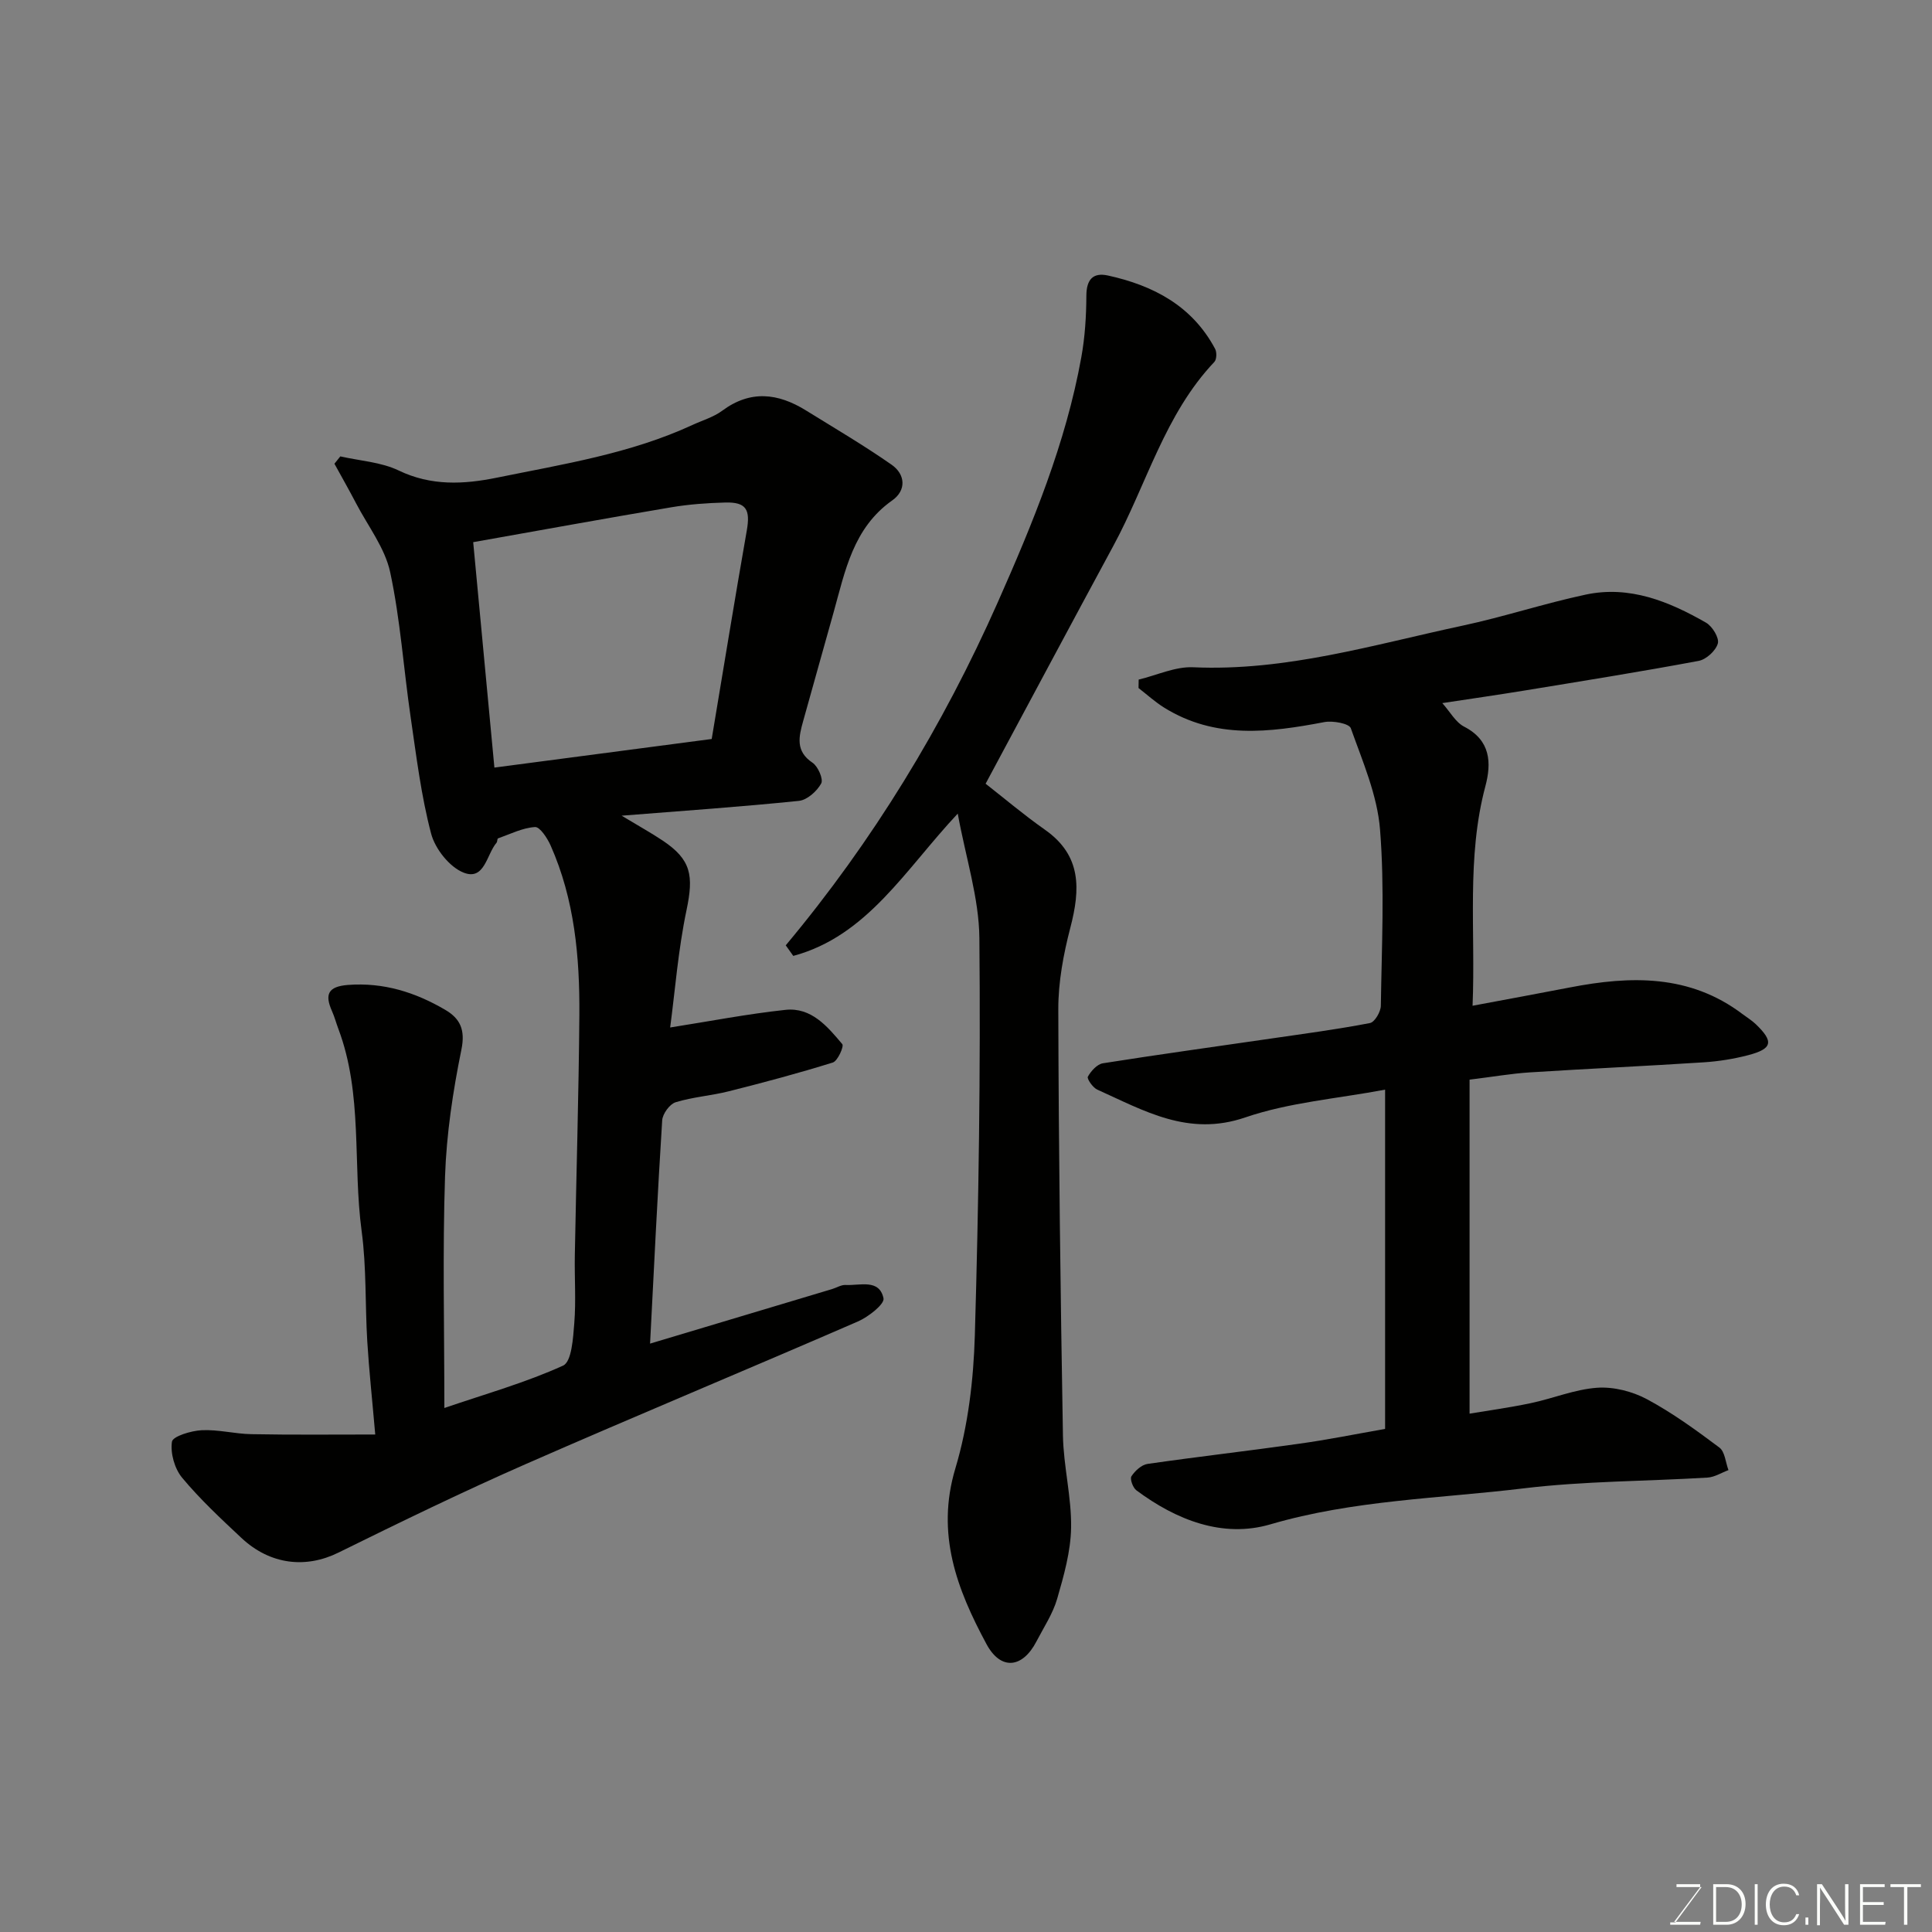 <svg enable-background="new 0 0 400 400" viewBox="0 0 400 400" xmlns="http://www.w3.org/2000/svg"><rect x="0" y="0" width="400" height="400" fill="#808080" stroke="none"/><path d="m77.69 297c-.65-7.47-1.29-13.37-1.65-19.28-.46-7.59-.15-15.27-1.16-22.78-1.88-13.94.28-28.35-4.82-41.91-.46-1.22-.79-2.49-1.32-3.68-1.55-3.47-.83-5.11 3.31-5.43 7.37-.56 13.95 1.53 20.14 5.16 3.08 1.81 4.18 4.12 3.34 8.23-1.76 8.63-3.09 17.46-3.39 26.25-.52 15.64-.14 31.3-.14 47.95 8.63-2.95 16.88-5.27 24.59-8.78 1.77-.81 2.07-5.71 2.31-8.79.37-4.64.03-9.32.11-13.99.3-16.6.81-33.19.94-49.79.09-12.02-.99-23.93-5.95-35.11-.68-1.53-2.22-3.88-3.23-3.82-2.59.16-5.12 1.45-7.66 2.35-.18.07-.12.67-.31.9-2.07 2.42-2.46 7.9-6.81 6.19-2.92-1.15-5.9-4.92-6.73-8.07-2.07-7.84-3.05-15.99-4.23-24.05-1.47-10.03-2.13-20.21-4.25-30.09-1.08-5.01-4.58-9.51-7.04-14.22-1.45-2.77-2.99-5.49-4.5-8.23.41-.51.82-1.01 1.22-1.52 4.05.92 8.43 1.17 12.08 2.92 6.75 3.24 13.48 2.88 20.36 1.48 13.7-2.79 27.59-4.96 40.45-10.9 2.07-.96 4.37-1.62 6.17-2.95 5.84-4.34 11.55-3.65 17.32-.08 5.95 3.68 12 7.24 17.74 11.24 2.89 2.01 3.11 5.32.14 7.41-8.1 5.72-9.74 14.61-12.14 23.2-2.09 7.52-4.23 15.02-6.31 22.54-.88 3.17-1.62 6.18 1.95 8.56 1.14.76 2.29 3.41 1.8 4.3-.88 1.6-2.9 3.42-4.61 3.6-11.76 1.21-23.57 2.03-36.71 3.07 3.58 2.16 6.12 3.56 8.53 5.17 5.88 3.94 6.41 7.21 4.91 14.37-1.74 8.26-2.38 16.76-3.39 24.31 8.26-1.3 16.03-2.81 23.88-3.65 5.35-.57 8.69 3.45 11.76 7.1.38.45-.95 3.48-1.96 3.8-7.11 2.22-14.32 4.14-21.55 5.96-3.63.92-7.44 1.17-11 2.27-1.23.38-2.69 2.39-2.78 3.74-.97 15.27-1.7 30.56-2.51 46.23 12.83-3.84 25.27-7.57 37.71-11.3.93-.28 1.86-.89 2.77-.84 2.94.16 6.99-1.33 7.85 2.76.25 1.21-3.15 3.87-5.33 4.81-22.85 9.93-45.87 19.48-68.69 29.49-13.1 5.75-25.99 12.02-38.83 18.35-6.7 3.31-14.1 2.58-20.11-3.06-4.25-3.98-8.55-7.99-12.26-12.45-1.56-1.88-2.45-5.08-2.1-7.45.17-1.12 3.96-2.27 6.16-2.38 3.41-.17 6.85.76 10.29.82 8.42.16 16.84.07 25.64.07zm24.67-138.08c15.48-2.04 30.47-4.01 44.99-5.92 2.49-14.86 4.78-29.01 7.26-43.14.77-4.36-.1-5.93-4.44-5.82-3.76.1-7.55.37-11.26 1-13.6 2.29-27.17 4.77-40.94 7.21 1.49 15.77 2.93 31.08 4.39 46.67z" fill="#010100"/><path d="m286.77 295.84c0-23.55 0-46.51 0-70.24-9.92 1.87-19.83 2.63-28.95 5.75-11.79 4.04-20.94-1.4-30.65-5.76-.92-.42-2.18-2.25-1.94-2.68.65-1.17 1.92-2.58 3.12-2.77 11.62-1.84 23.29-3.44 34.94-5.14 6.8-.99 13.61-1.89 20.35-3.19.98-.19 2.24-2.34 2.25-3.6.17-12.16.8-24.39-.17-36.48-.57-7.12-3.61-14.1-6.05-20.96-.35-.98-3.71-1.6-5.47-1.27-11.37 2.17-22.61 3.57-33.15-2.98-1.89-1.17-3.56-2.7-5.33-4.07.01-.58.02-1.17.03-1.75 3.77-.9 7.58-2.72 11.3-2.55 19.18.86 37.31-4.67 55.69-8.6 8.58-1.83 16.96-4.61 25.55-6.44 9.08-1.94 17.24 1.4 24.93 5.81 1.3.75 2.76 3.14 2.44 4.3-.42 1.5-2.4 3.32-3.98 3.61-12.03 2.25-24.12 4.18-36.19 6.16-5.33.87-10.68 1.64-16.88 2.58 1.61 1.79 2.75 3.97 4.53 4.88 5.5 2.83 5.67 7.51 4.4 12.3-3.96 14.83-2.02 29.88-2.66 45.48 7.13-1.34 13.65-2.53 20.15-3.79 12.58-2.44 24.81-2.74 35.73 5.51.91.69 1.91 1.29 2.73 2.07 3.79 3.63 3.5 5.12-1.54 6.44-2.99.78-6.1 1.28-9.18 1.48-12.03.78-24.07 1.32-36.1 2.09-3.74.24-7.45.89-12.41 1.5v69.15c3.56-.6 8.14-1.22 12.66-2.17 4.61-.97 9.11-2.86 13.74-3.19 3.39-.24 7.27.74 10.3 2.36 5.29 2.83 10.2 6.41 15.02 10.02 1.15.86 1.28 3.08 1.88 4.67-1.45.54-2.87 1.46-4.35 1.55-12.7.77-25.48.71-38.08 2.23-17.5 2.12-35.2 2.41-52.41 7.45-9.86 2.89-19.48-.89-27.75-7.05-.72-.54-1.37-2.36-1.02-2.9.74-1.13 2.09-2.38 3.33-2.56 10.37-1.5 20.78-2.68 31.15-4.15 5.98-.82 11.9-2.02 18.04-3.1z" fill="#010100"/><path d="m162.68 195.72c18.06-21.6 32.55-45.42 43.91-71.05 7.24-16.34 14.08-32.93 17.28-50.68.76-4.19 1.03-8.51 1.05-12.78.02-3.34 1.37-4.84 4.46-4.17 9.4 2.06 17.45 6.28 22.19 15.18.38.7.34 2.19-.15 2.71-10.29 10.86-14 25.31-20.88 38.02-8.84 16.34-17.58 32.73-26.48 49.31 3.55 2.77 7.8 6.37 12.33 9.56 7.58 5.34 7.28 12.31 5.22 20.22-1.43 5.49-2.51 11.26-2.5 16.9.07 29.42.45 58.83.96 88.25.11 6.37 1.79 12.74 1.69 19.09-.08 4.94-1.5 9.94-2.89 14.75-.9 3.09-2.78 5.91-4.29 8.82-2.88 5.55-7.38 6.05-10.34.54-6.09-11.31-10.52-22.79-6.44-36.38 2.64-8.81 3.76-18.31 4.03-27.55.8-27.4 1.2-54.83.94-82.24-.08-8.31-2.81-16.6-4.48-25.77-10.87 11.58-18.7 25.33-34.05 29.46-.51-.73-1.03-1.46-1.56-2.19z" fill="#010100"/><g fill="#fbfcfa"><path d="m346.9 398 5.4-7.3h-5.2v-.6h4.9v.6l-5.4 7.2h5.5l-.1.6h-6.2v-.5z"/><path d="m354.7 390.1h2.8c2.3 0 3.9 1.6 3.9 4.1s-1.6 4.3-3.9 4.3h-2.8zm.6 7.8h2c2.2 0 3.3-1.6 3.3-3.6 0-1.8-1-3.6-3.3-3.6h-2z"/><path d="m363.9 390.1v8.4h-.6v-8.4z"/><path d="m372.5 396.3c-.4 1.3-1.4 2.3-3.2 2.3-2.4 0-3.7-1.9-3.7-4.3 0-2.3 1.2-4.3 3.7-4.3 1.8 0 2.9 1 3.2 2.4h-.6c-.4-1.1-1.1-1.8-2.5-1.8-2.1 0-3 1.9-3 3.7s.9 3.7 3 3.7c1.4 0 2.1-.7 2.5-1.7z"/><path d="m373.8 398.5v-1.5h.6v1.5z"/><path d="m376.2 398.5v-8.4h1c1.3 2 4.4 6.6 4.9 7.6-.1-1.2-.1-2.4-.1-3.8v-3.8h.7v8.4h-.9c-1.2-1.9-4.4-6.8-5-7.7.1 1.1 0 2.3 0 3.9v3.9h-.6z"/><path d="m390 394.4h-4.3v3.5h4.7l-.1.6h-5.2v-8.4h5.1v.6h-4.5v3.1h4.3z"/><path d="m394.2 390.7h-2.8v-.6h6.3v.6h-2.8v7.8h-.7z"/></g></svg>
